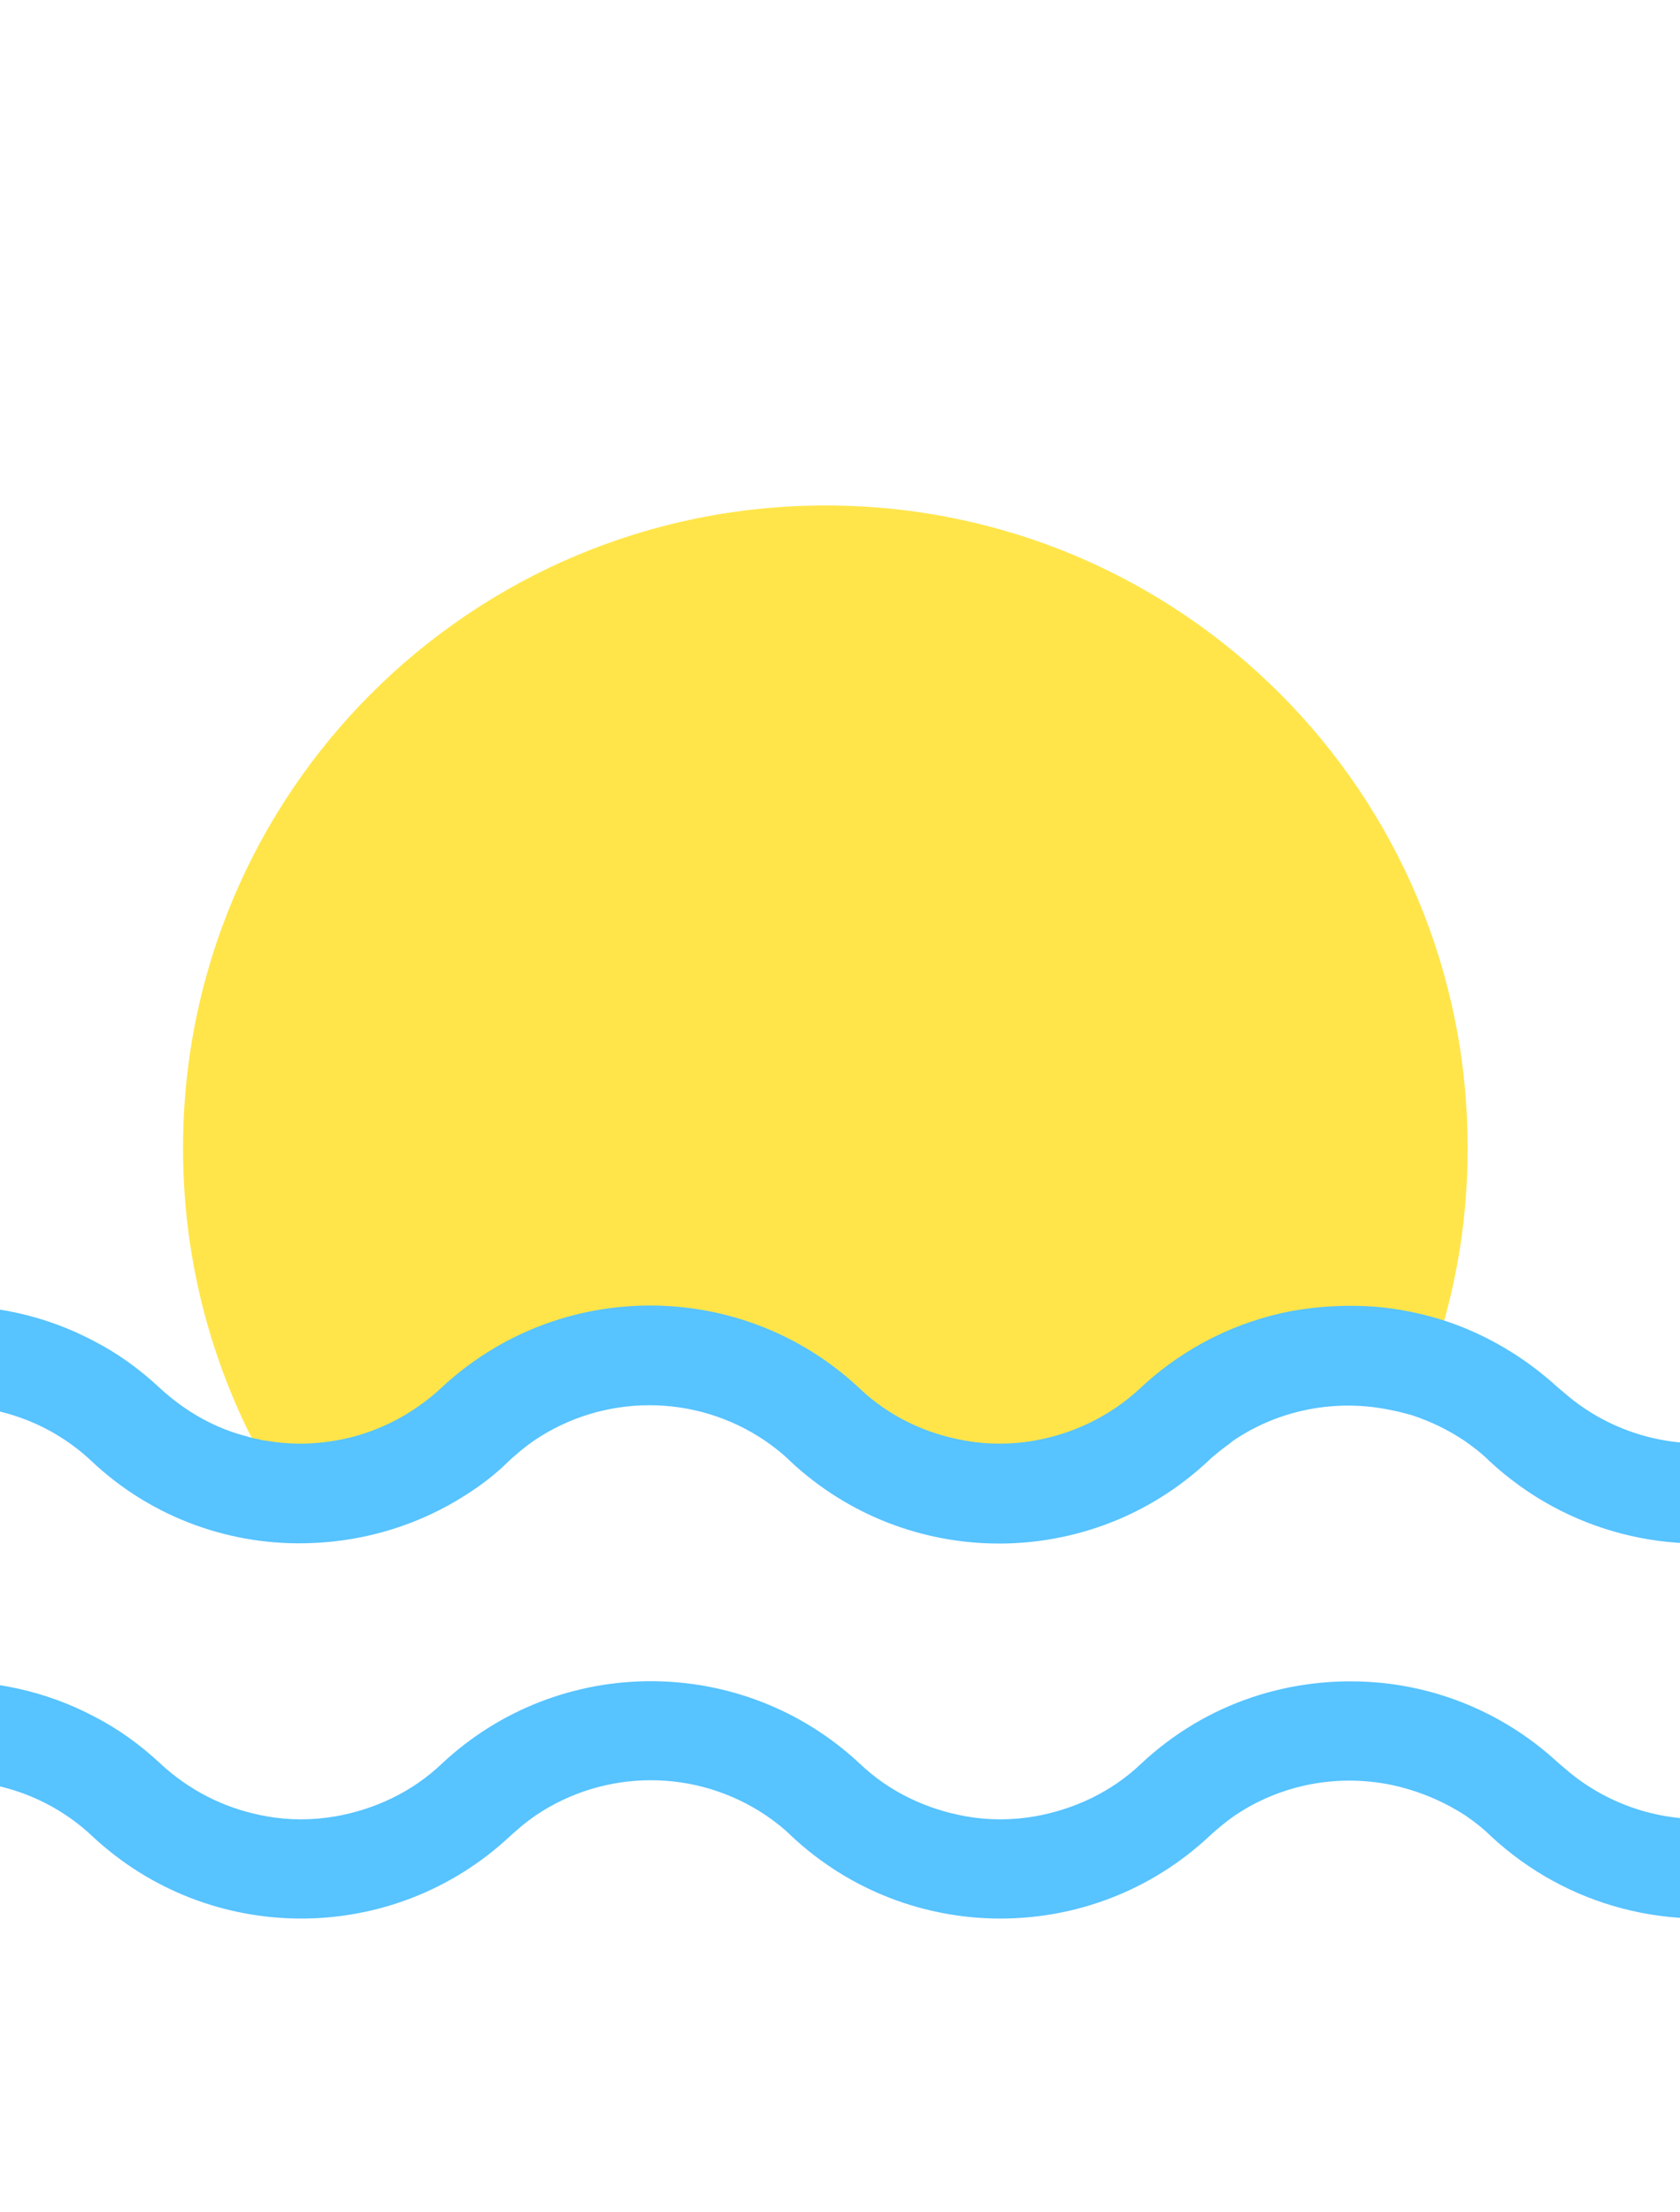 <?xml version="1.0" encoding="utf-8"?>
<!-- Generator: Adobe Illustrator 26.0.3, SVG Export Plug-In . SVG Version: 6.00 Build 0)  -->
<svg version="1.1" id="Layer_1" xmlns="http://www.w3.org/2000/svg" x="0px" y="0px"
	 viewBox="0 0 246 323.8" style="enable-background:new 0 0 246 323.8;" xml:space="preserve">
<style type="text/css">
	.st0{fill:#FFE54A;}
	.st1{fill:#57C3FF;}
</style>
	<g>
	<path class="st0" d="M120.9,74c-52,0-94.1,42.1-94.1,94.1c0,14.8,3.4,28.7,9.4,41.1c2.7,5.5,5.9,10.7,9.6,15.6
		c7.9-0.3,15.8-2.7,22.6-7.1c2.2-1.4,4.3-3,6.2-4.9c1.2-1.1,2.4-2.1,3.7-3c10.1-6.9,23.6-6.9,33.8,0c1.3,0.9,2.6,1.9,3.7,3
		c17.2,16.1,44,16.1,61.2,0c0.5-0.5,1-0.9,1.5-1.3c0.7-0.6,1.5-1.1,2.2-1.6c6.8-4.6,15.1-6.1,22.9-4.5c1.1,0.2,2.2,0.5,3.3,0.9
		c2-4.4,3.6-9,4.8-13.8c2.1-7.8,3.2-15.9,3.2-24.3C215,116.1,172.9,74,120.9,74z"/>
		<path class="st1" d="M286.2,206.2c0.2-4.4,0.6-8.8,1.1-13.2c-0.5,0.2-1,0.3-1.6,0.5c-5.9,2-11.4,5.2-16.2,9.7
		c-11.4,10.7-29.2,10.8-40.8,0.4c-0.2-0.1-0.3-0.3-0.5-0.4c-4.9-4.5-10.5-7.8-16.5-9.8c-3.4-1.1-6.8-1.8-10.3-2.1
		c-4-0.3-8.1-0.1-12.1,0.6c-8.1,1.5-15.9,5.3-22.3,11.3c-4.5,4.2-9.9,6.7-15.5,7.7c-3.4,0.6-6.9,0.6-10.2,0
		c-5.7-1-11.1-3.5-15.5-7.7c-17.2-16.1-44-16.1-61.2,0c-1.6,1.5-3.4,2.8-5.2,3.9c-3.2,1.9-6.7,3.2-10.3,3.8c-3.4,0.6-6.9,0.6-10.2,0
		c-0.4,0-0.7-0.1-1-0.2c-0.6-0.1-1.1-0.2-1.7-0.4c-4.7-1.2-9-3.6-12.8-7.1c-3-2.8-6.2-5.1-9.7-6.9c-14-7.4-31.2-6.8-44.7,1.7v0.8
		c0.4,1.7,0.6,3.4,0.4,5.1c-0.1,1.3-0.3,2.6-0.4,4v8.7c0.9-0.7,1.8-1.4,2.6-2.1c0.2-0.2,0.4-0.4,0.6-0.6c11.6-10.8,29.7-10.8,41.2,0
		c9,8.5,20.8,12.5,32.3,12c7.9-0.3,15.8-2.7,22.6-7.1c2.2-1.4,4.3-3,6.2-4.9c1.2-1.1,2.4-2.1,3.7-3c10.2-6.9,23.6-6.9,33.8,0
		c1.3,0.9,2.6,1.9,3.7,3c17.2,16.1,44,16.1,61.2,0c0.5-0.5,1-0.9,1.5-1.3c0.7-0.6,1.5-1.1,2.2-1.7c6.8-4.6,15.1-6.1,22.9-4.5
		c1.1,0.2,2.2,0.5,3.3,0.8c2.7,0.9,5.2,2.1,7.6,3.7c1.3,0.9,2.6,1.9,3.7,3c11.3,10.5,26.7,14.2,40.9,10.9c0,0,0,0,0,0
		c7.4-1.7,14.4-5.4,20.3-10.9c2-1.9,4.2-3.4,6.6-4.7C286.2,208.2,286.2,207.2,286.2,206.2z"/>
		<path class="st1" d="M285.9,250.1c0-0.5,0-1.1,0-1.6c0,0-0.1,0-0.1,0c-5.9,2-11.4,5.2-16.2,9.7c-11.4,10.7-29.2,10.8-40.8,0.4
		c-0.2-0.1-0.3-0.3-0.5-0.4c-7.6-7.1-17.1-11.1-26.8-11.9c-12.3-1-24.8,2.9-34.4,11.9c-4.4,4.2-9.9,6.7-15.5,7.7
		c-3.4,0.6-6.9,0.6-10.2,0c-5.6-1-11.1-3.5-15.5-7.7c-17.2-16.1-44-16.1-61.2,0c-4.4,4.2-9.9,6.7-15.5,7.7c-3.4,0.6-6.9,0.6-10.2,0
		c-0.3-0.1-0.7-0.1-1-0.2c-5.3-1.1-10.3-3.6-14.5-7.5c-3-2.8-6.2-5.1-9.7-6.9c-14-7.4-31.2-6.8-44.7,1.7v18.6
		c0.9-0.7,1.8-1.4,2.6-2.2c0.2-0.2,0.4-0.4,0.6-0.6c11.6-10.8,29.7-10.8,41.2,0c17.2,16.1,44,16.1,61.2,0c1.2-1.1,2.4-2.1,3.7-3
		c10.2-6.9,23.6-6.9,33.8,0c1.3,0.9,2.6,1.9,3.7,3c17.2,16.1,44,16.1,61.2,0c1.2-1.1,2.4-2.1,3.7-3c6.8-4.6,15.1-6.1,22.9-4.5
		c3.8,0.8,7.5,2.3,10.9,4.5c1.3,0.9,2.6,1.9,3.7,3c11.3,10.5,26.7,14.2,40.9,10.9c0,0,0,0,0,0c7.4-1.7,14.4-5.4,20.3-10.9
		c1.9-1.8,3.9-3.2,6.1-4.4C285.7,259.7,285.9,254.9,285.9,250.1z"/>
</g>
</svg>
